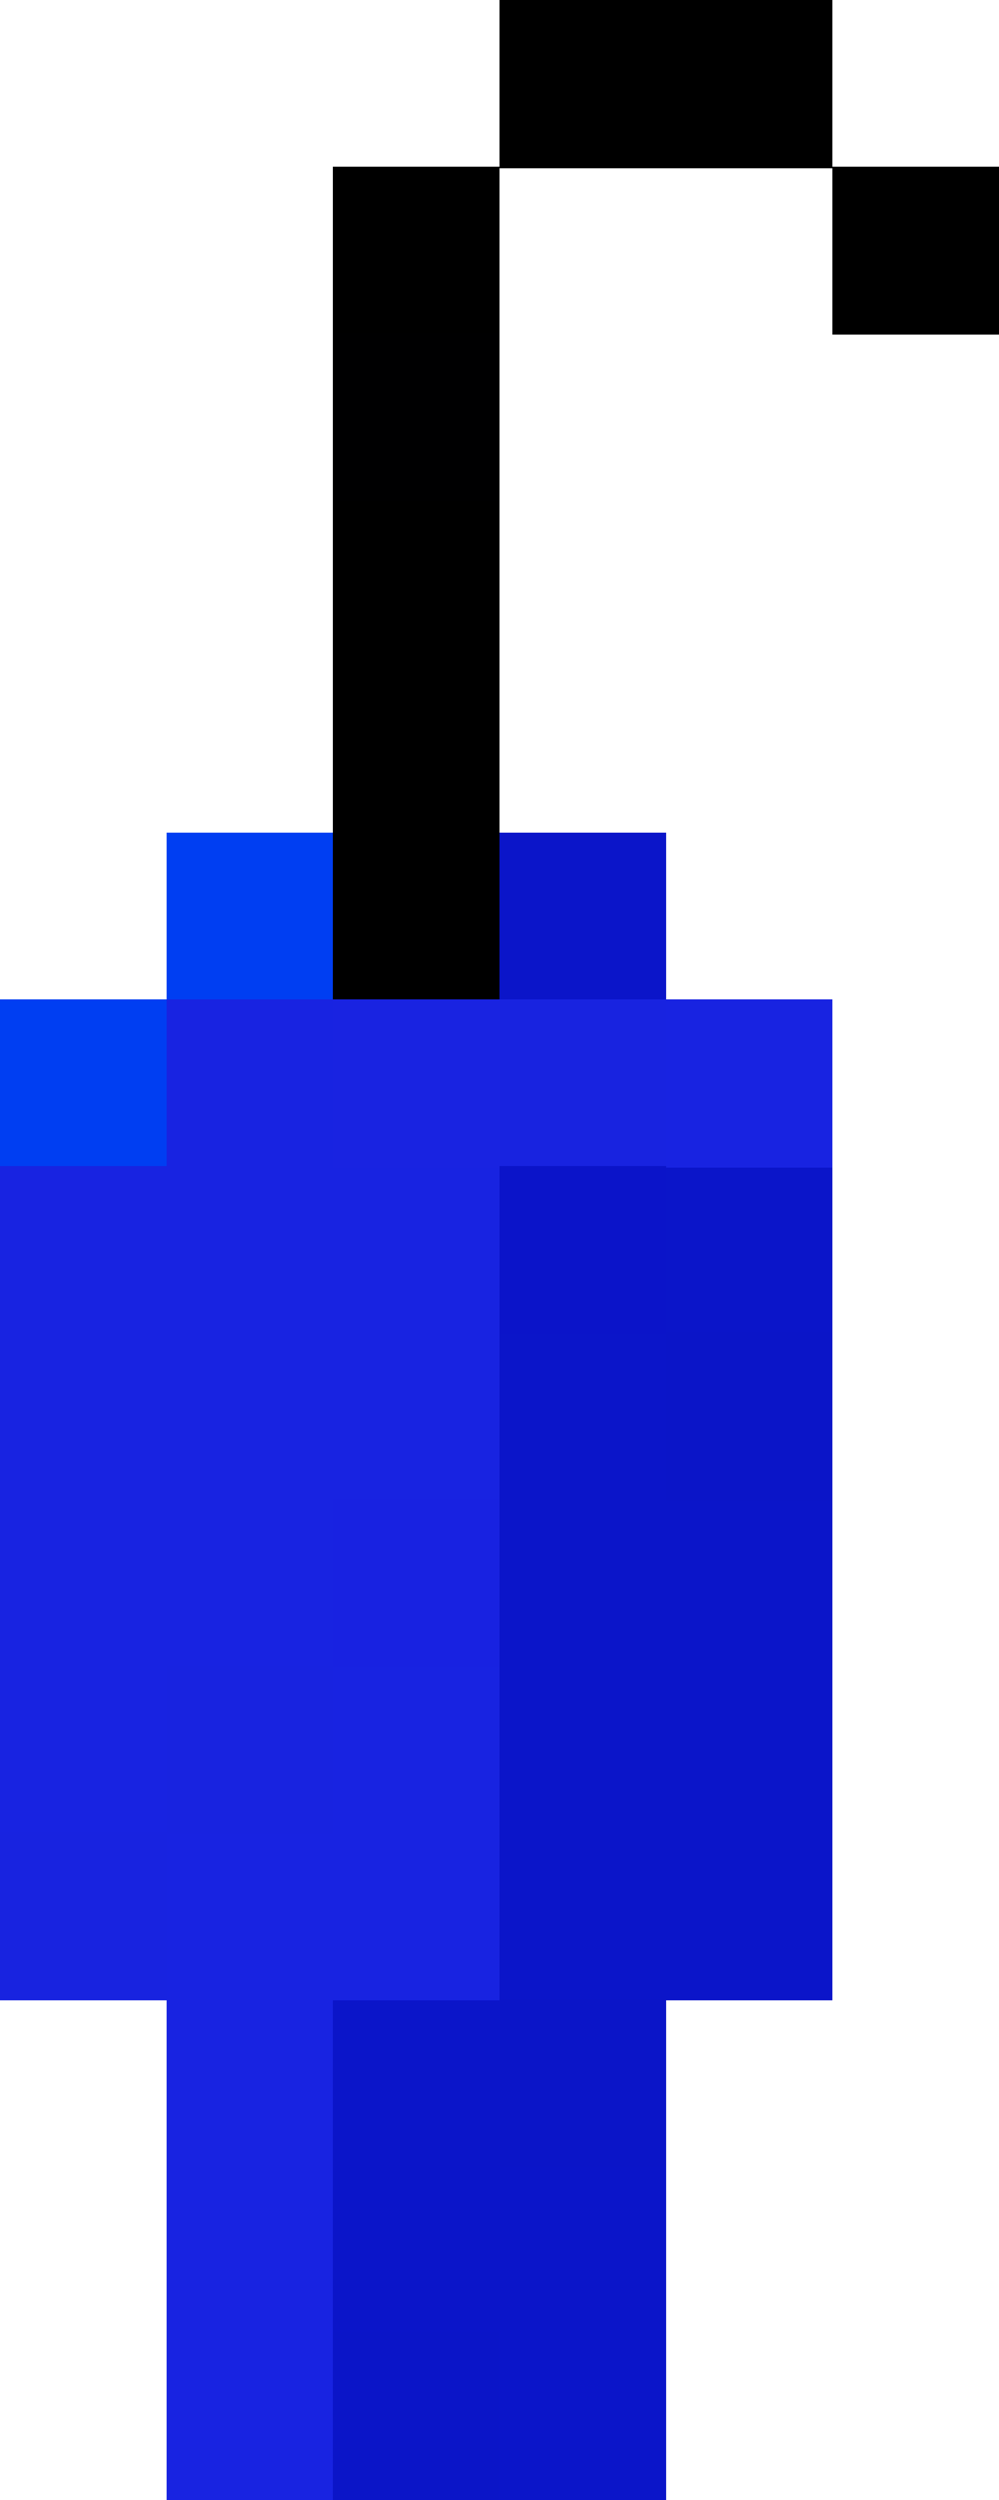 <?xml version="1.0" encoding="UTF-8"?>
<svg width="6" height="15.01" shape-rendering="crispEdges" version="1.1" viewBox="0 -.5 6 15.01" xmlns="http://www.w3.org/2000/svg">
 <g stroke-width="1.01">
  <path d="m3 5e-3h2m-3 1h1m2 0h1m-4 2h1m-1 1h1m-1 1h1" stroke="#000"/>
  <path d="m2 2.005h1" stroke="#000001"/>
  <path d="m1 5.005h1m-2 1h1" stroke="#003ef2"/>
  <path d="m3 5.005h1m0 2h1m-2 1h1m-1 1h2m-2 1h2m-2 1h2m-3 1h1m-1 1h2m-1 1h1" stroke="#0b15c9"/>
  <path d="m1 6.005h1m2 0h1m-5 1h3m-3 1h3m-3 1h2m-2 1h1m1 0h1m-2 1h2m-2 1h1m-1 1h1m-1 1h1" stroke="#1823e1"/>
  <path d="m2 6.005h1" stroke="#1923e1"/>
  <path d="m3 6.005h1m-3 4h1m-2 1h1" stroke="#1823e0"/>
  <path d="m3 7.005h1" stroke="#0b14c9"/>
  <path d="m4 8.005h1m-2 4h1m-2 2h1" stroke="#0b15c8"/>
  <path d="m2 9.005h1" stroke="#1822e1"/>
 </g>
</svg>
